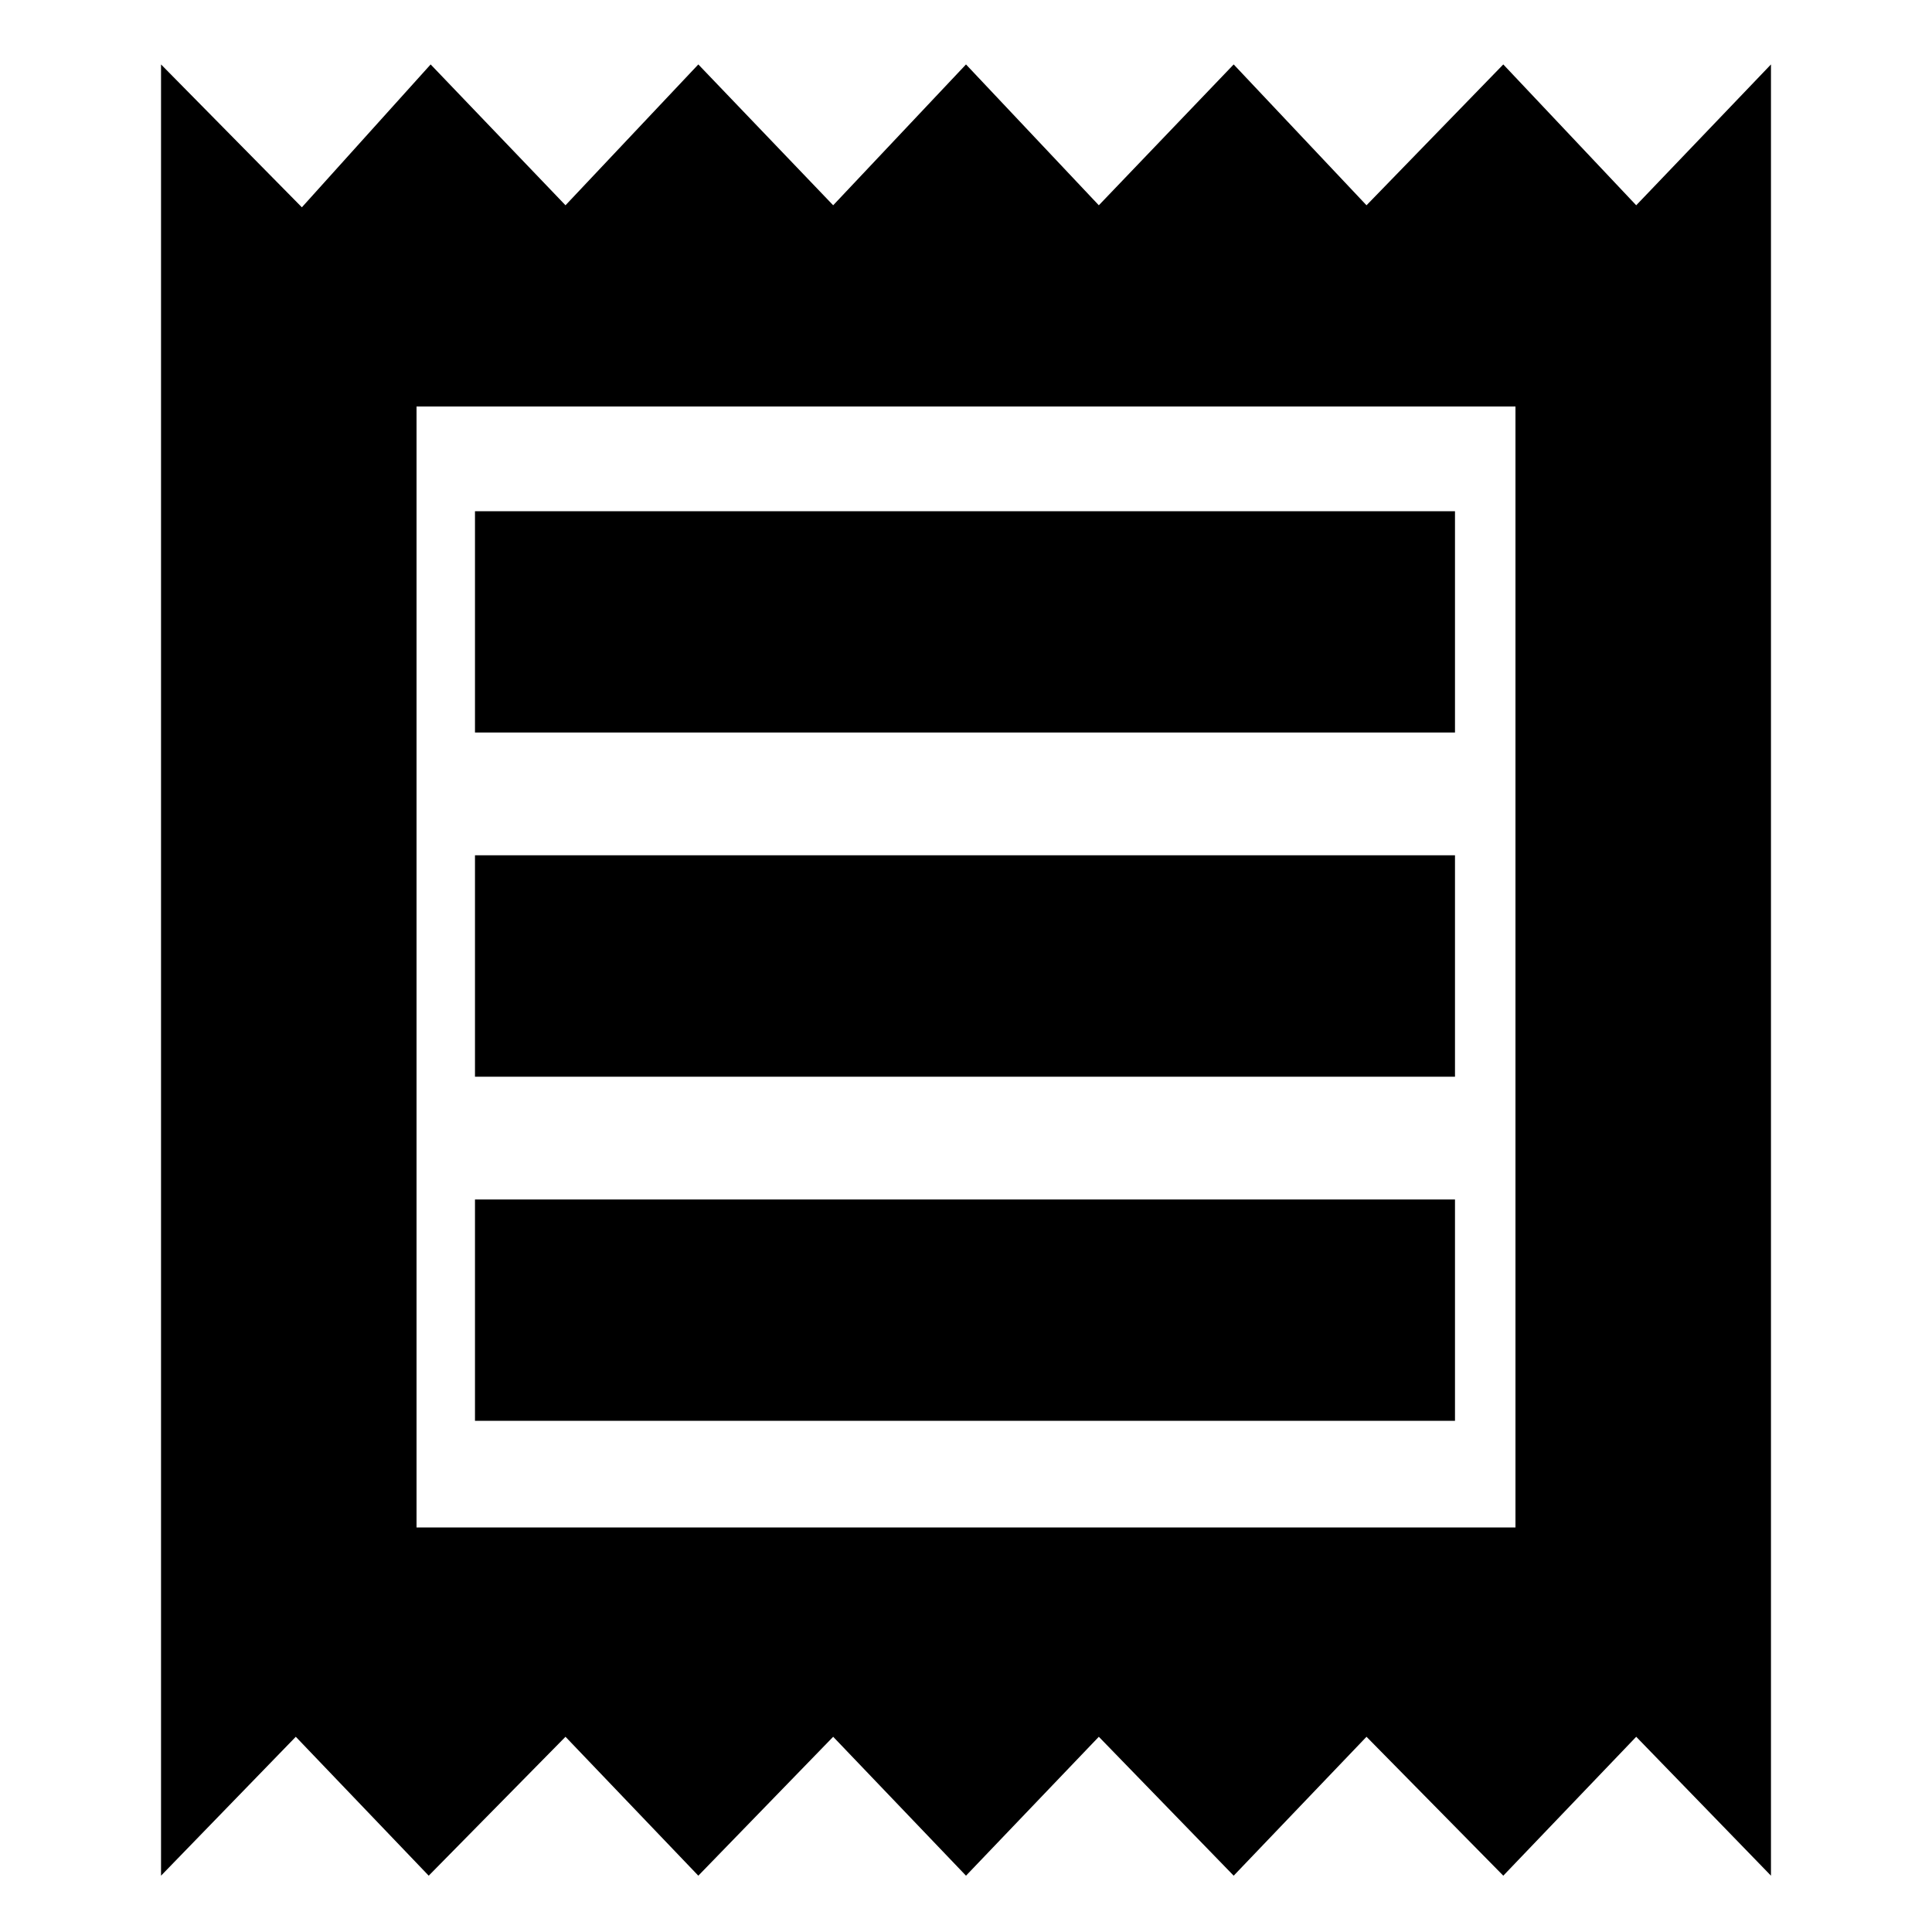 <svg xmlns="http://www.w3.org/2000/svg" height="20" width="20"><path d="M1.667 19.417V0.667L3.125 2.146L4.458 0.667L5.854 2.125L7.229 0.667L8.625 2.125L10 0.667L11.375 2.125L12.771 0.667L14.146 2.125L15.562 0.667L16.938 2.125L18.333 0.667V19.417L16.938 17.979L15.562 19.417L14.146 17.979L12.771 19.417L11.375 17.979L10 19.417L8.625 17.979L7.229 19.417L5.854 17.979L4.438 19.417L3.062 17.979ZM4.917 14.708H15.062V12.417H4.917ZM4.917 11.146H15.062V8.854H4.917ZM4.917 7.583H15.062V5.292H4.917ZM4.312 15.812H15.688V4.208H4.312ZM4.312 4.208V15.812Z"/></svg>